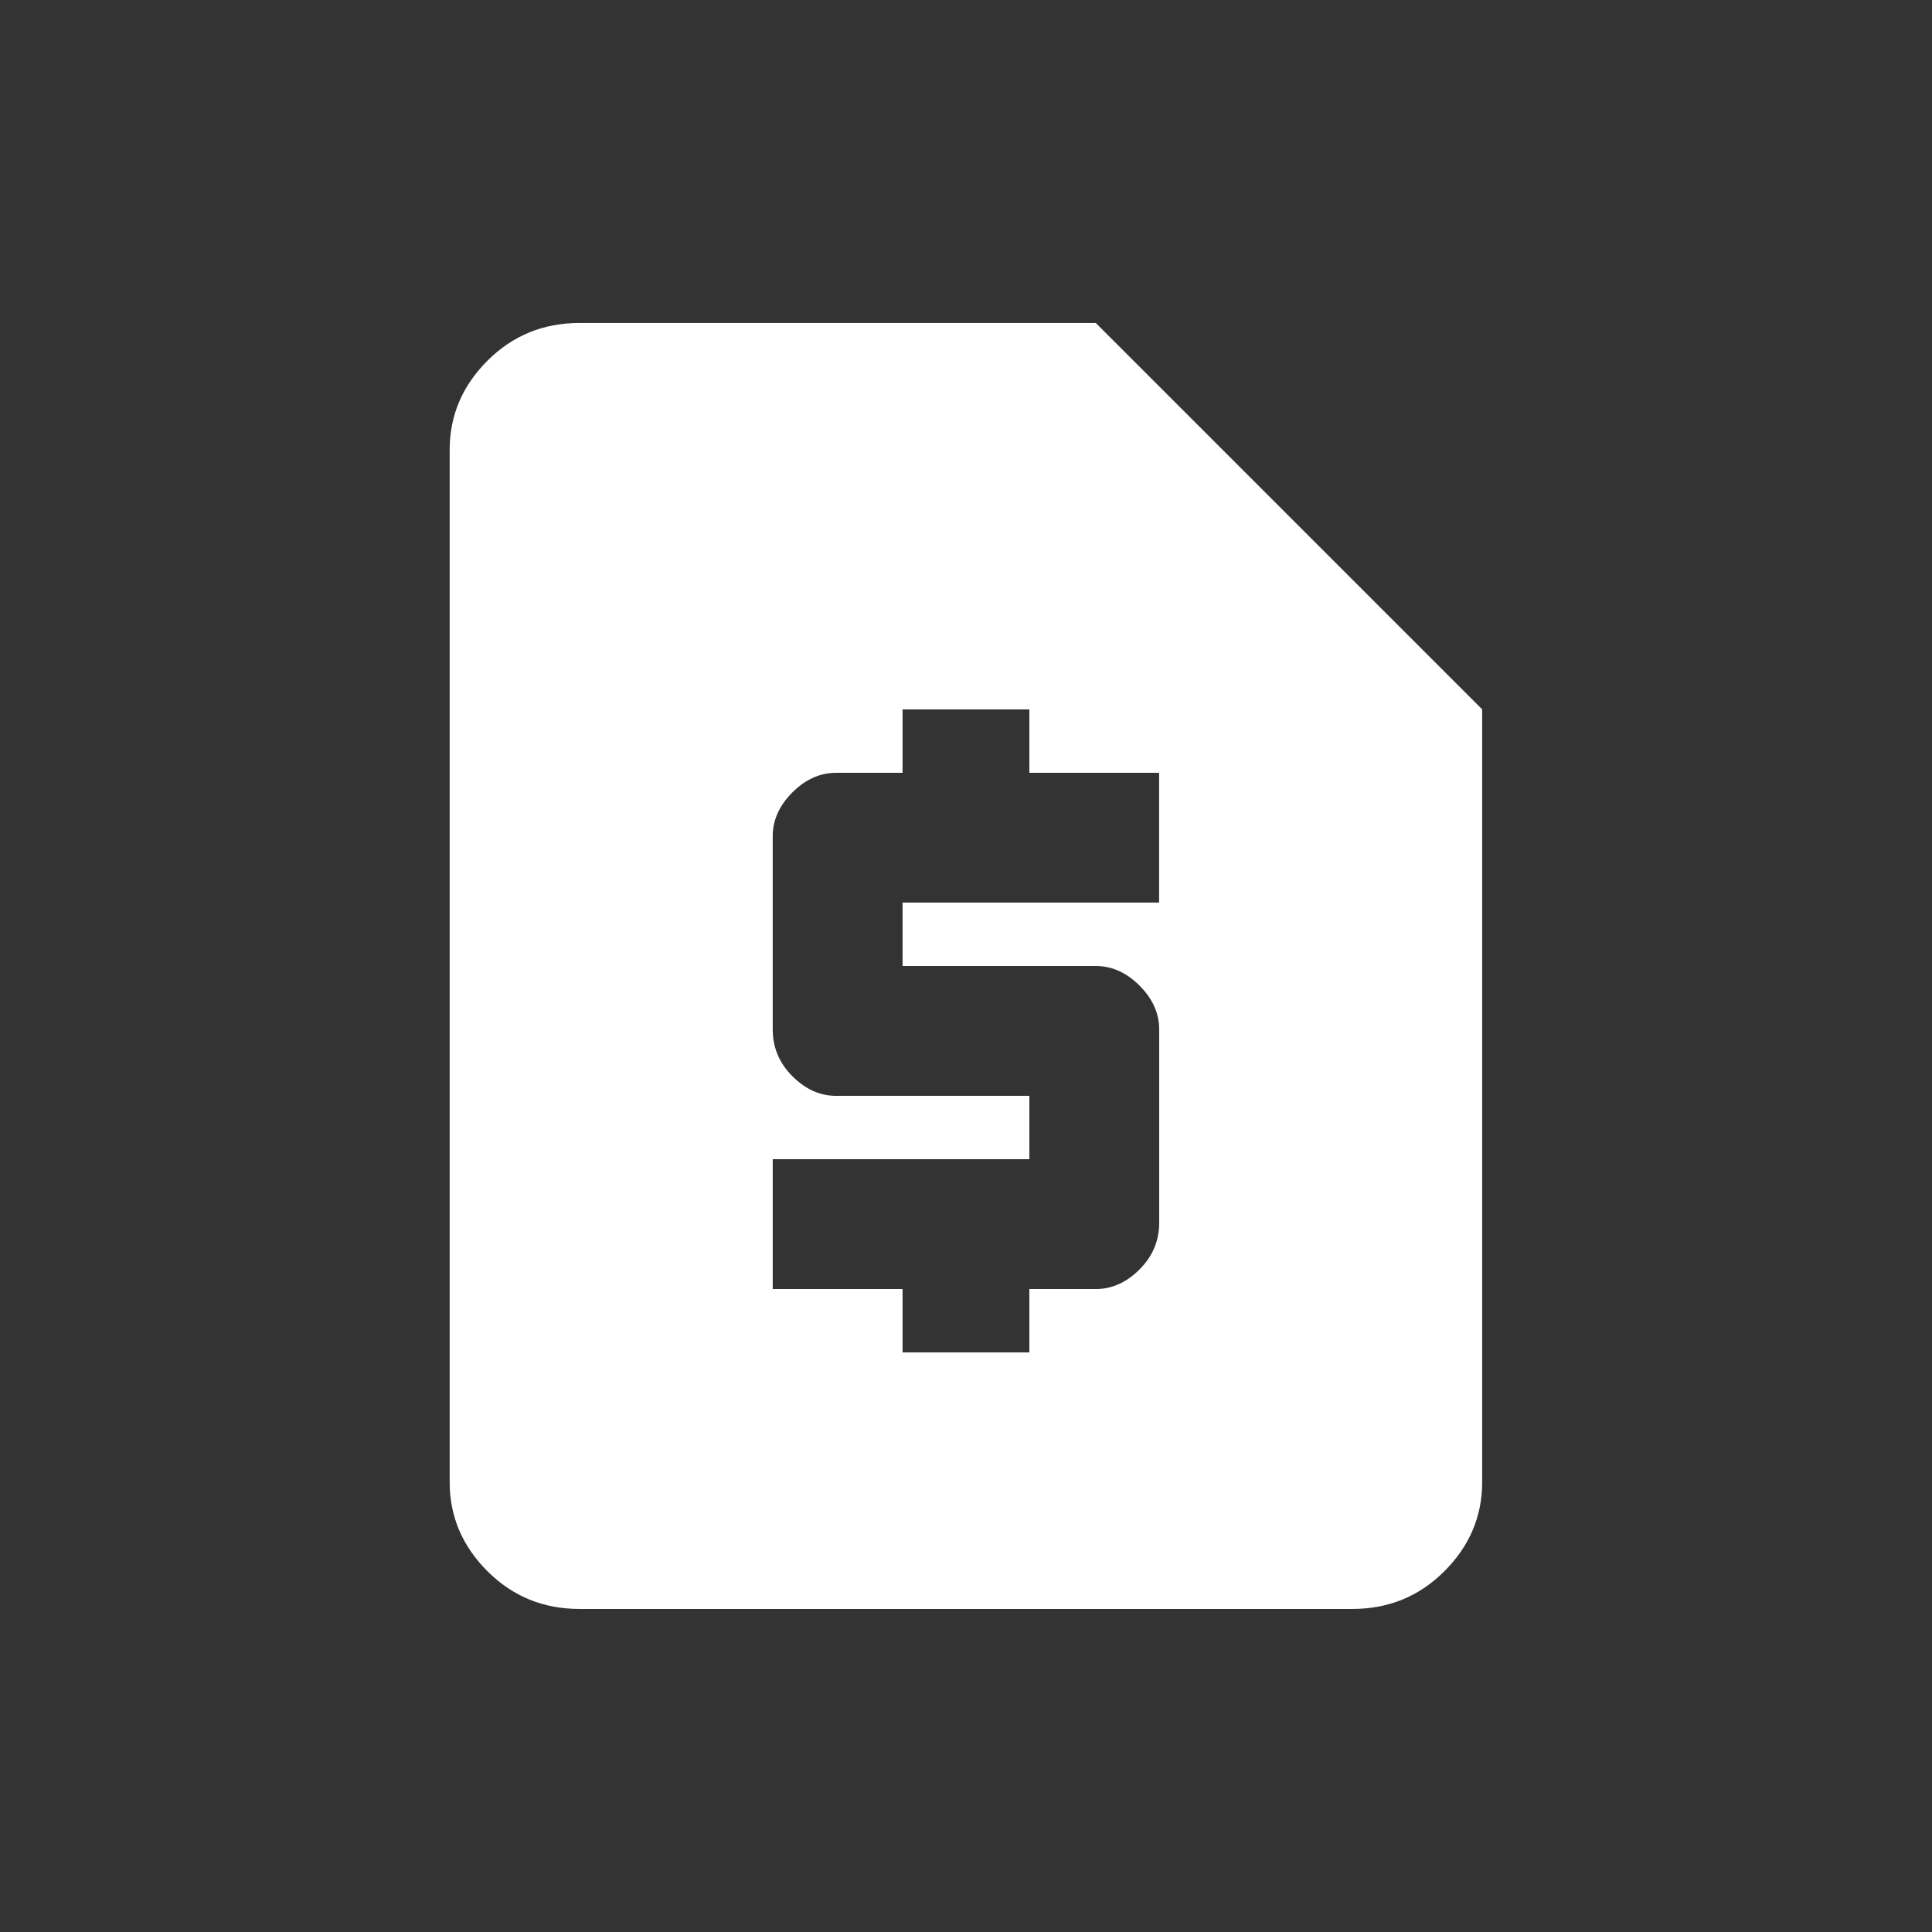 <!-- Generated by IcoMoon.io -->
<svg version="1.1" xmlns="http://www.w3.org/2000/svg" width="24" height="24" viewBox="0 0 24 24">
<rect x="0" y="0" width="24" height="24" fill="#333333" stroke="none"/>
<title>request_page</title>
<path fill="#fff" d="M13.612 4.012h-6.413q-0.675 0-1.144 0.469t-0.469 1.106v12.825q0 0.637 0.469 1.106t1.144 0.469h9.6q0.675 0 1.144-0.469t0.469-1.106v-9.6zM14.4 11.212h-3.188v0.788h2.4q0.3 0 0.544 0.244t0.244 0.544v2.4q0 0.337-0.244 0.581t-0.544 0.244h-0.825v0.787h-1.575v-0.787h-1.613v-1.613h3.188v-0.787h-2.4q-0.3 0-0.544-0.244t-0.244-0.581v-2.4q0-0.3 0.244-0.544t0.544-0.244h0.825v-0.787h1.575v0.787h1.612v1.613z"></path>
</svg>
